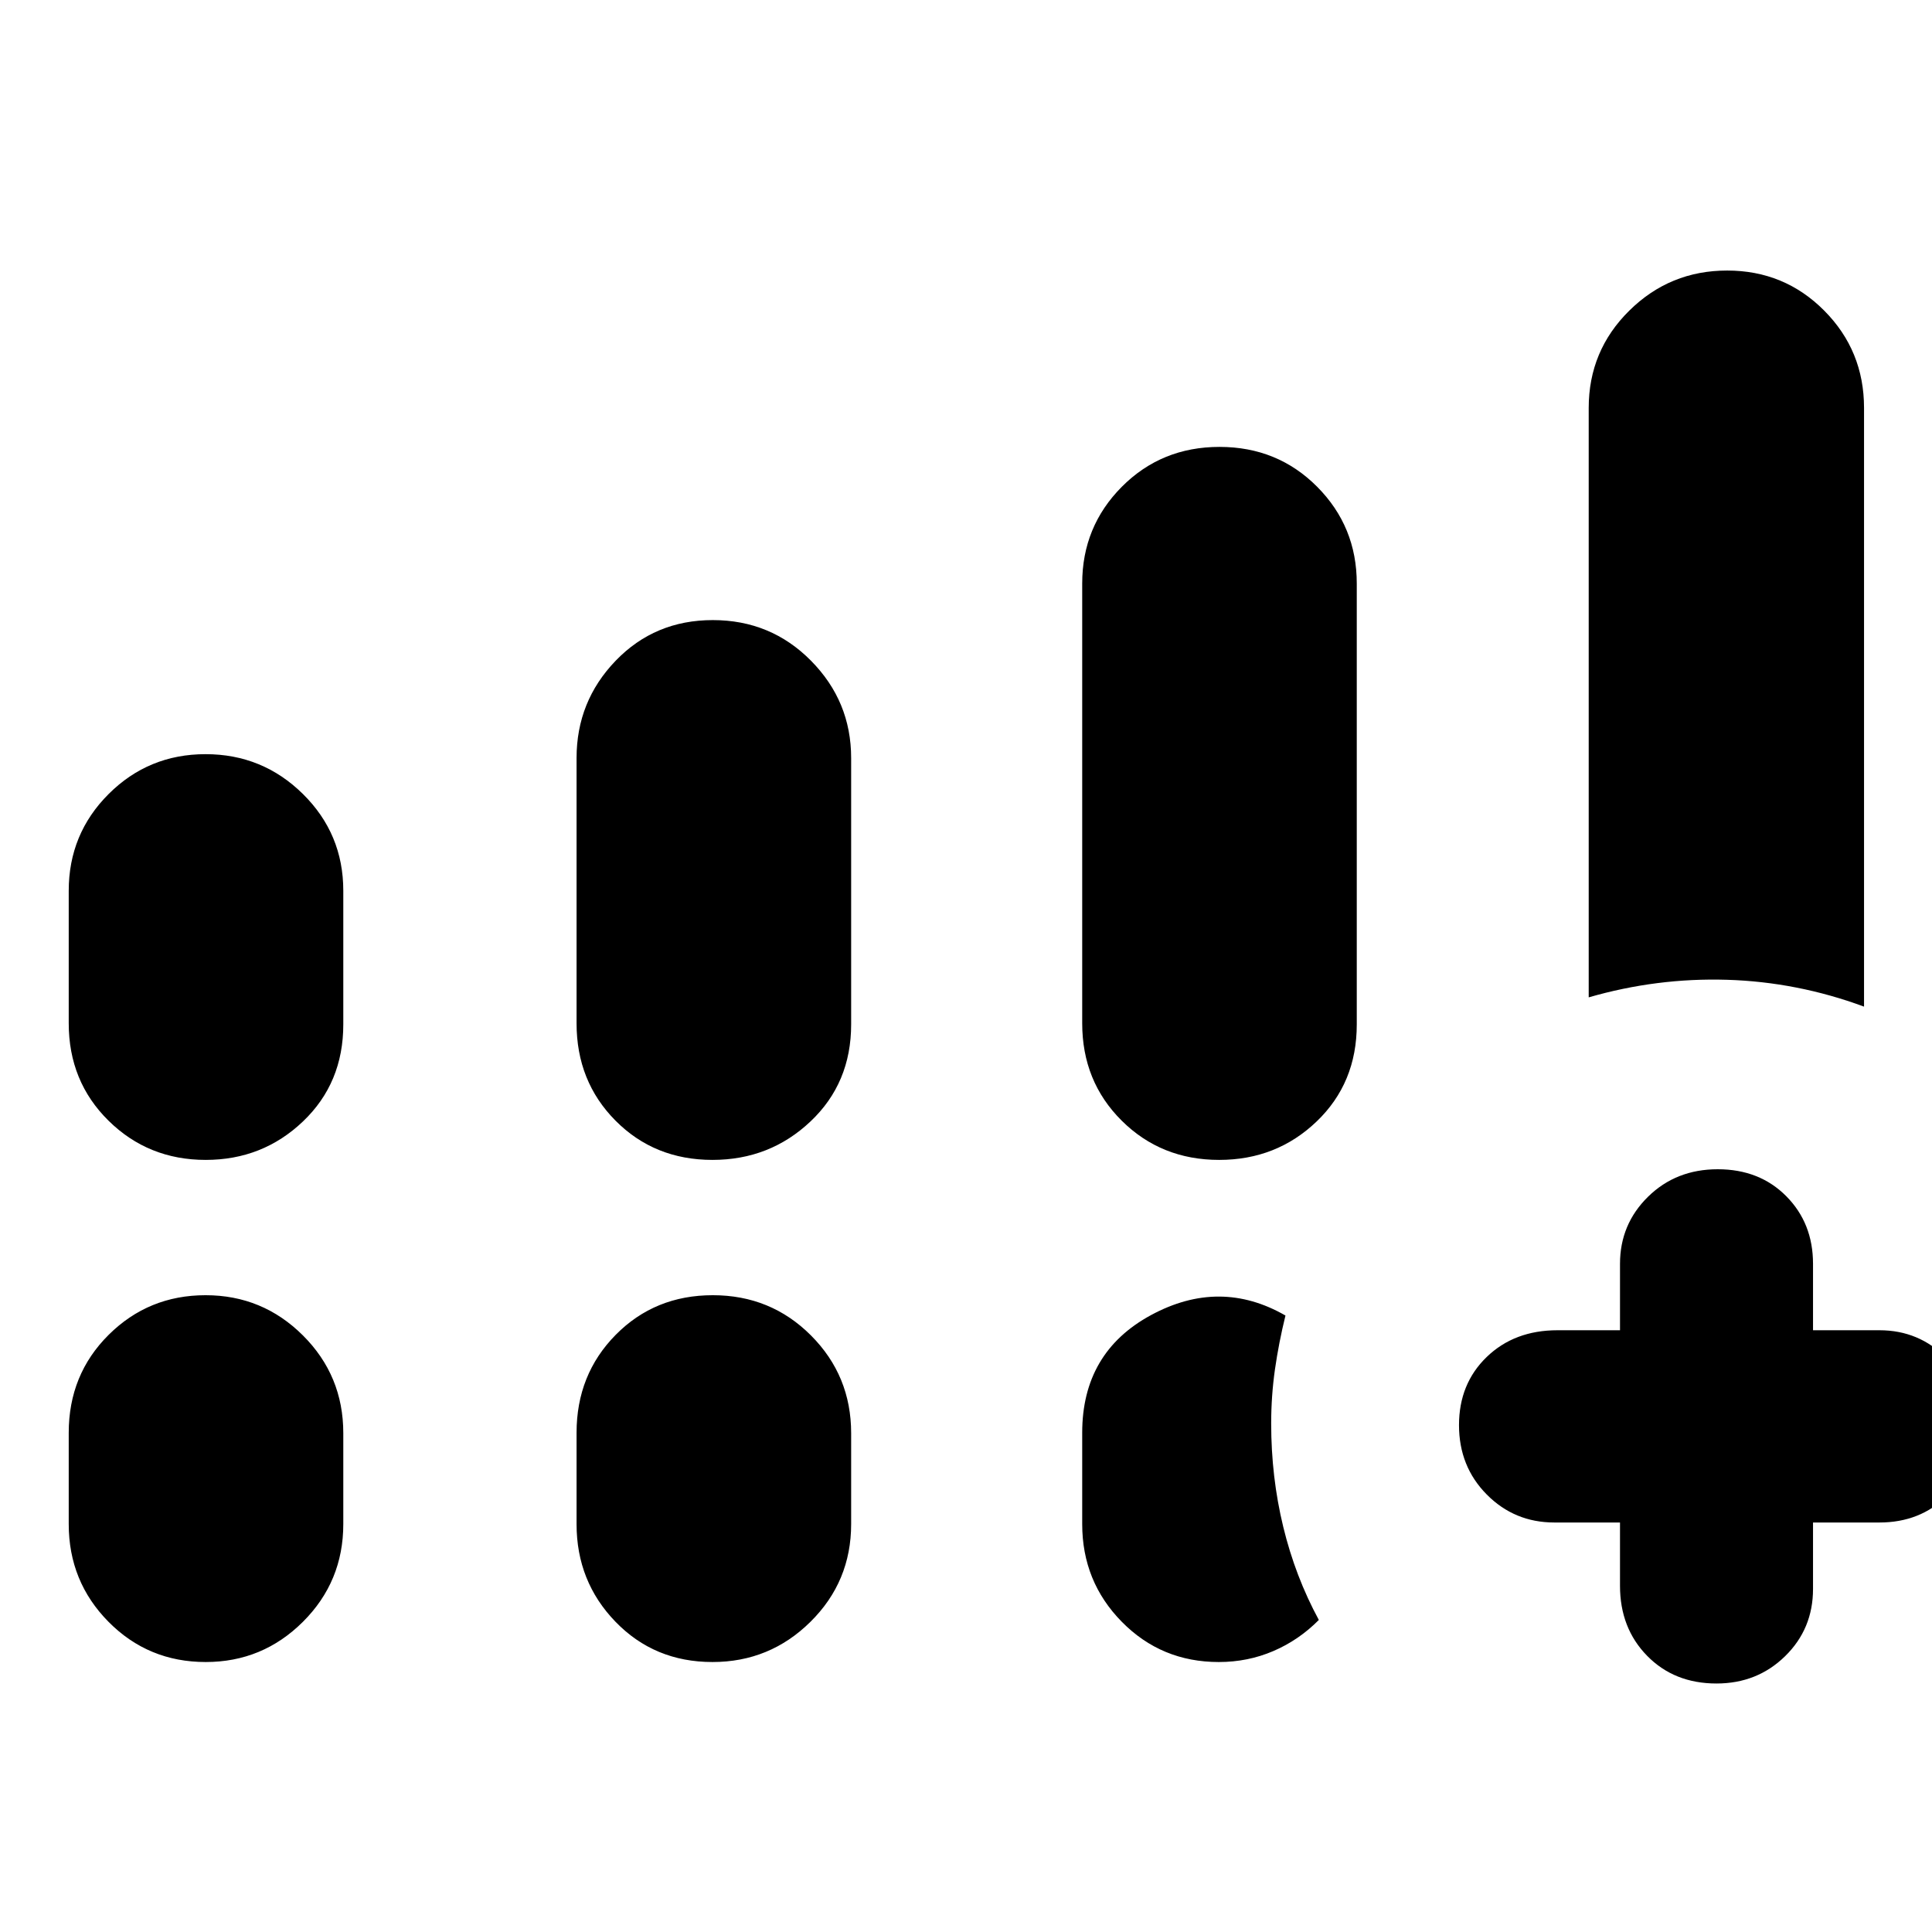 <svg xmlns="http://www.w3.org/2000/svg" height="40" viewBox="0 -960 960 960" width="40"><path d="M789.42-464.42V-757.3q0-28.45 20.18-48.36 20.17-19.91 48.61-19.91 28.45 0 48.23 19.91 19.79 19.91 19.79 48.36v297.49q-33.2-12.28-68.09-13.34-34.89-1.05-68.72 8.73Zm15.55 260.94h-32.64q-19.79 0-33.57-13.91-13.79-13.92-13.79-34.47 0-20.56 13.76-33.86 13.76-13.29 35.17-13.29h31.07v-33.02q0-19.63 13.92-33.31 13.91-13.67 34.65-13.67 20.75 0 34.05 13.4 13.29 13.41 13.29 33.58v33.02h33.02q19.63 0 33.31 13.87 13.67 13.87 13.67 34.12 0 21.04-13.4 34.29t-33.58 13.25h-33.02v33.02q0 19.83-13.87 33.41-13.87 13.57-34.09 13.57-21 0-34.47-13.76-13.48-13.75-13.48-34.79v-31.45ZM34.15-451.54v-65.84q0-28.28 19.83-48.08 19.83-19.8 48.16-19.8t48.39 19.8q20.05 19.8 20.05 48.08v66.41q0 29.13-20.05 48.22-20.05 19.1-48.31 19.1-28.54 0-48.31-19.5-19.76-19.49-19.76-48.39Zm252.34 0v-131.79q0-28.19 19.44-48.37 19.44-20.18 48.26-20.18 28.82 0 48.78 20.18t19.96 48.37v132.36q0 29.13-20.21 48.22-20.2 19.1-48.69 19.1-28.82 0-48.18-19.5-19.36-19.49-19.36-48.39ZM34.15-202.7v-45.36q0-28.95 19.83-48.66 19.83-19.7 48.16-19.7t48.39 19.99q20.05 20 20.05 48.56v45.17q0 28.57-20.05 48.56-20.05 19.99-48.31 19.99-28.54 0-48.31-19.99-19.76-19.99-19.76-48.56Zm252.34 0v-45.36q0-28.95 19.44-48.66 19.44-19.7 48.26-19.7 28.82 0 48.78 19.99 19.96 20 19.96 48.56v45.17q0 28.57-20.21 48.56-20.2 19.99-48.69 19.99-28.82 0-48.18-19.99t-19.36-48.56Zm251.25-248.84v-218.52q0-28.28 19.7-48.08 19.71-19.8 48.53-19.8t48.51 19.8q19.69 19.8 19.69 48.08v219.09q0 29.13-19.94 48.22-19.93 19.1-48.42 19.1-28.82 0-48.44-19.5-19.63-19.49-19.63-48.39Zm0 248.84v-45.36q0-39.97 34.2-58.48 34.21-18.5 66.8.22-3.33 13.51-5.22 26.74-1.88 13.23-1.88 26.89 0 26.65 5.99 51.34 5.99 24.7 17.69 46.29-9.9 10-22.61 15.46-12.71 5.45-27.09 5.45-28.52 0-48.2-19.99-19.68-19.99-19.68-48.56Z"/></svg>